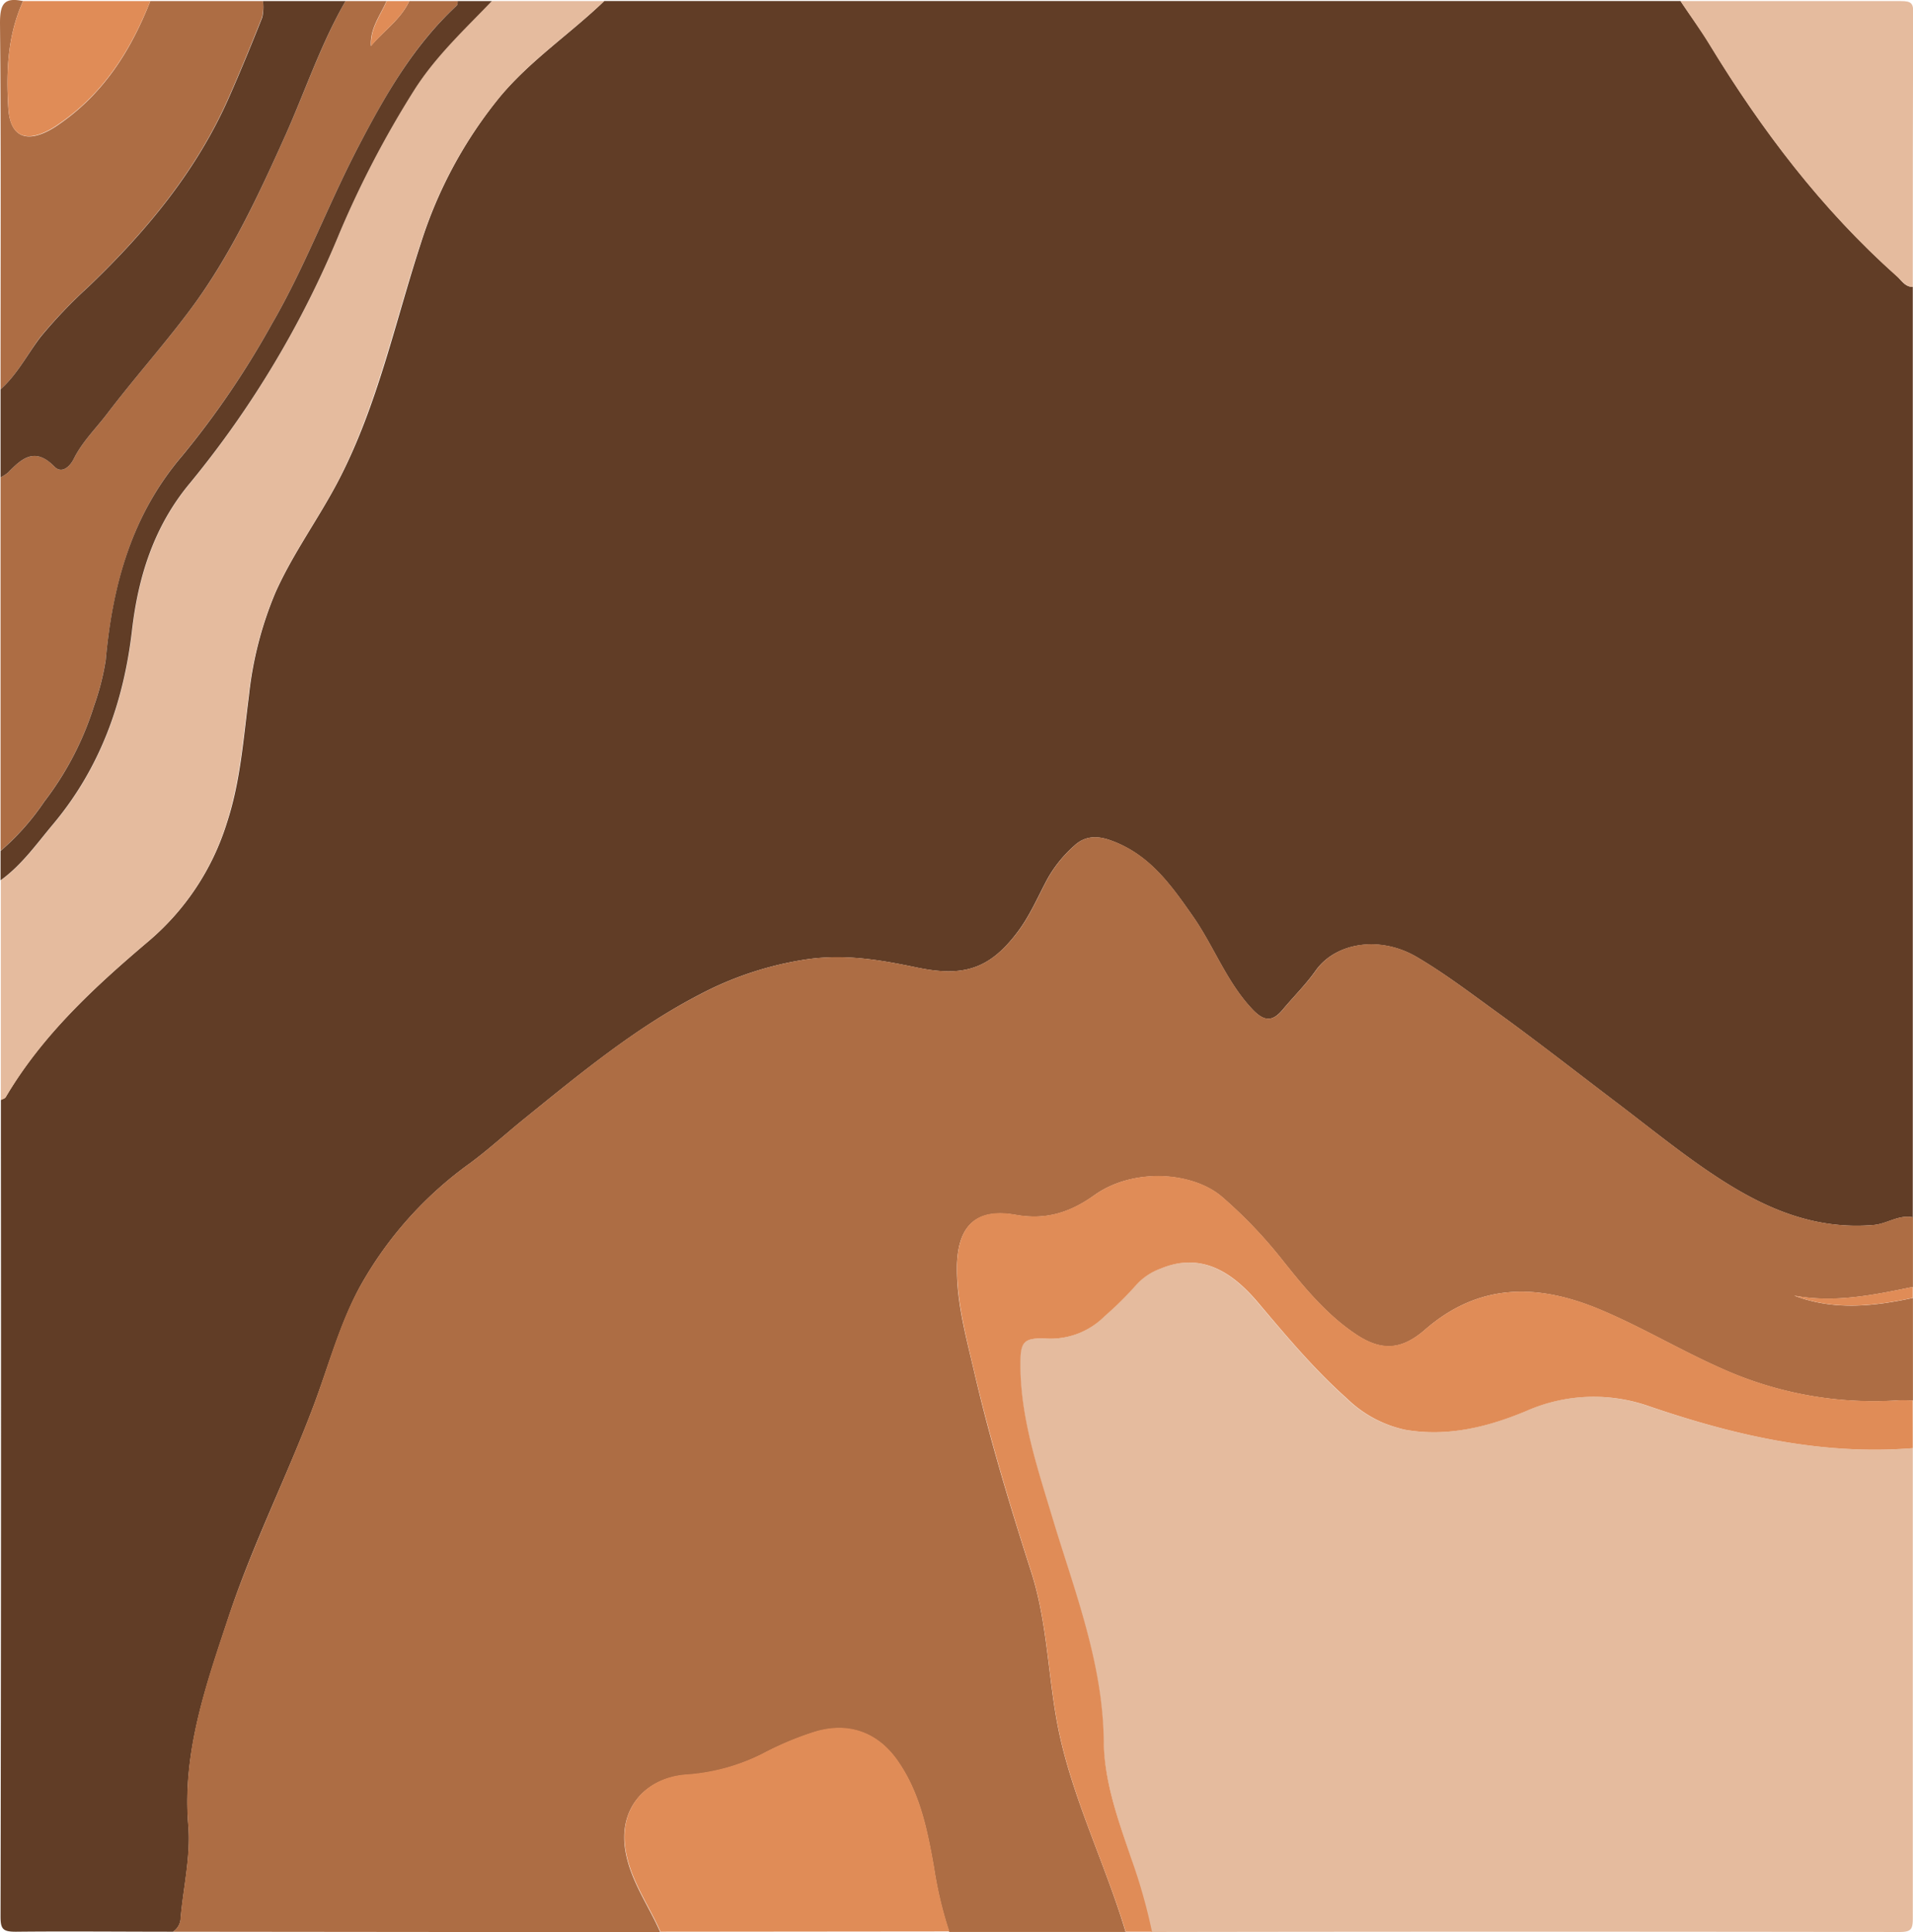 <svg xmlns="http://www.w3.org/2000/svg" width="280.03" height="282.84" viewBox="0 0 280.03 282.84">
  <defs>
    <style>
      .cls-1-pattern2 {
        fill: #613d26;
      }

      .cls-2-pattern2 {
        fill: #ad6d44;
      }

      .cls-3-pattern2 {
        fill: #e5bb9e;
      }

      .cls-4-pattern2 {
        fill: #e08c57;
      }
    </style>
  </defs>
  <g id="Calque_2" data-name="Calque 2">
    <g id="Calque_4" data-name="Calque 4">
      <g>
        <path class="cls-1-pattern2" d="M25.33,282.79c-7.68,0-15.37-.08-23,0-1.88,0-2.25-.36-2.25-2.2q.11-57.1.05-114.23v-5.36c.24-.13.58-.2.7-.39,5.34-9.07,13-16.12,21-22.9a37.11,37.11,0,0,0,11.38-17.24c2-6.08,2.42-12.36,3.23-18.61a53.2,53.2,0,0,1,3.89-15.13c2.59-5.8,6.39-10.91,9.3-16.53,5.69-11,8.19-23,12-34.65A64.73,64.73,0,0,1,73.2,14.15c4.46-5.34,10.28-9.21,15.25-14H246c1.44,2.14,3,4.23,4.31,6.43,7.59,12.45,16.32,24,27.34,33.82C278.32,41,278.83,42,280,42V178.21c-2.09-.43-3.8,1-5.82,1.13-10.2.84-18.34-3.73-26.11-9.26-3.85-2.75-7.54-5.71-11.3-8.57-5.82-4.41-11.57-8.92-17.49-13.21-3.91-2.83-7.77-5.78-11.93-8.22-5.33-3.11-11.81-2.13-14.75,2-1.46,2.07-3.23,3.8-4.82,5.71s-2.8,1.68-4.42,0c-3.8-4-5.63-9.17-8.71-13.6-3.22-4.61-6.39-9.15-12.12-11.18-2-.71-3.77-.62-5.28.8a18.65,18.65,0,0,0-3.85,4.72c-1.47,2.7-2.63,5.56-4.56,8.06-4,5.26-7.82,6.47-14.59,5.06-5.21-1.09-10.35-2-16-1.23a49,49,0,0,0-16,5.26C93,150.49,84.91,157.18,76.8,163.74c-2.7,2.18-5.28,4.55-8.06,6.6a55.34,55.34,0,0,0-16,17.94c-3,5.51-4.6,11.57-6.79,17.4-3.92,10.45-9,20.45-12.5,31.08-3.31,10-6.77,19.79-5.88,30.46.38,4.69-.77,9.21-1.14,13.81A2.46,2.46,0,0,1,25.33,282.79Z"/>
        <path class="cls-2-pattern2" d="M25.33,282.79A2.46,2.46,0,0,0,26.41,281c.37-4.6,1.52-9.12,1.14-13.81-.89-10.67,2.57-20.51,5.88-30.46C37,226.13,42,216.13,45.93,205.68c2.19-5.83,3.74-11.89,6.79-17.4a55.34,55.34,0,0,1,16-17.94c2.78-2.05,5.36-4.42,8.06-6.6,8.11-6.56,16.16-13.25,25.49-18.07a49,49,0,0,1,16-5.26c5.6-.78,10.74.14,16,1.23,6.77,1.41,10.55.2,14.59-5.06,1.93-2.5,3.09-5.36,4.56-8.06a18.65,18.65,0,0,1,3.85-4.72c1.51-1.42,3.26-1.51,5.28-.8,5.73,2,8.9,6.57,12.12,11.18,3.08,4.43,4.91,9.59,8.71,13.6,1.62,1.71,2.89,1.86,4.42,0s3.36-3.64,4.82-5.71c2.94-4.15,9.42-5.13,14.75-2,4.16,2.44,8,5.39,11.93,8.22,5.92,4.29,11.67,8.8,17.49,13.21,3.76,2.86,7.45,5.82,11.3,8.57,7.77,5.53,15.91,10.1,26.11,9.26,2-.16,3.73-1.56,5.82-1.13V188.4c-5.73,1.18-11.46,2.38-17.38,1.27,5.77,2.2,11.57,1.59,17.38.34v15c-.73,0-1.47-.05-2.2,0A54.16,54.16,0,0,1,252,200.34c-6.08-2.69-11.77-6.12-17.91-8.68-9.13-3.8-17.67-3.81-25.49,3-3.44,3-6.39,3.19-10.16.65-4.26-2.86-7.48-6.77-10.62-10.71a68,68,0,0,0-8.95-9.39c-4.3-3.67-13-4.31-18.71-.21-3.46,2.47-7,3.66-11.5,2.85-5.77-1-8.44,1.58-8.58,7.44v.53c0,5.22,1.42,10.22,2.58,15.25,2.28,9.84,5.23,19.5,8.31,29.12,2.24,7,2.41,14.38,3.69,21.56,1.93,10.79,7,20.64,10.11,31.07H138.94a57.67,57.67,0,0,1-2.22-9.34c-1-5.62-2.08-11.23-5.57-16-2.92-4-7.19-5.36-12-3.88a46,46,0,0,0-7.52,3.17,29.1,29.1,0,0,1-11.23,3.07c-5.81.44-10,4.84-8.82,11.28.78,4.32,3.36,7.83,5.07,11.74Z"/>
        <path class="cls-3-pattern2" d="M280,212q0,34.45,0,68.91c0,1.6-.33,1.92-2,1.92q-54.75-.09-109.49,0A82.37,82.37,0,0,0,165.52,272c-1.85-5.6-3.9-11.26-4-17.11-.12-11.5-4.29-22-7.52-32.73-2.21-7.35-4.65-14.66-4.68-22.45,0-3.34.42-3.92,4-3.74a11.22,11.22,0,0,0,8.36-3.32,48.72,48.72,0,0,0,4.62-4.58,8.93,8.93,0,0,1,3.56-2.36c6.16-2.56,10.71.85,14.09,4.79,4.2,4.92,8.31,9.91,13.17,14.23a17.44,17.44,0,0,0,8.53,4.58c6.25,1.08,12.2-.43,17.81-2.79a24.43,24.43,0,0,1,17.88-.66C253.91,210.14,266.6,213.07,280,212Z"/>
        <path class="cls-3-pattern2" d="M88.45.16c-5,4.78-10.79,8.65-15.25,14A64.73,64.73,0,0,0,61.57,35.6c-3.85,11.61-6.35,23.65-12,34.65-2.91,5.62-6.71,10.73-9.3,16.53a53.2,53.2,0,0,0-3.89,15.13c-.81,6.25-1.27,12.53-3.23,18.61a37.11,37.11,0,0,1-11.38,17.24c-8,6.78-15.61,13.83-20.95,22.9-.12.19-.46.26-.7.39V128.87c3.11-2.24,5.27-5.33,7.67-8.19,6.94-8.28,10.36-17.89,11.58-28.46.91-7.83,3.22-15.22,8.51-21.54A143.82,143.82,0,0,0,49.72,34.07,144.87,144.87,0,0,1,60.57,13.26C63.69,8.31,67.93,4.32,72,.16Z"/>
        <path class="cls-4-pattern2" d="M280,212c-13.39,1.07-26.08-1.86-38.61-6.14a24.43,24.43,0,0,0-17.88.66c-5.61,2.36-11.56,3.87-17.81,2.79a17.44,17.44,0,0,1-8.53-4.58c-4.86-4.32-9-9.31-13.17-14.23-3.38-3.94-7.93-7.35-14.09-4.79a8.93,8.93,0,0,0-3.56,2.36,48.72,48.72,0,0,1-4.62,4.58,11.22,11.22,0,0,1-8.36,3.32c-3.57-.18-4,.4-4,3.74,0,7.79,2.47,15.1,4.68,22.45,3.23,10.74,7.4,21.23,7.52,32.73.05,5.85,2.1,11.51,4,17.11a82.37,82.37,0,0,1,3.06,10.79h-3.85c-3.15-10.43-8.18-20.28-10.11-31.07-1.28-7.18-1.45-14.53-3.69-21.56-3.08-9.62-6-19.28-8.31-29.12-1.16-5-2.54-10-2.58-15.25v-.53c.14-5.86,2.81-8.49,8.58-7.44,4.5.81,8-.38,11.5-2.85,5.76-4.1,14.41-3.46,18.71.21a68,68,0,0,1,8.95,9.39c3.14,3.94,6.36,7.85,10.62,10.71,3.77,2.54,6.72,2.34,10.16-.65,7.82-6.78,16.36-6.77,25.49-3,6.14,2.56,11.83,6,17.91,8.68A54.16,54.16,0,0,0,277.79,205c.73-.05,1.47,0,2.2,0Z"/>
        <path class="cls-2-pattern2" d="M59.91.16H67C67,.41,67,.74,66.77.9c-6.25,5.79-10.34,13-14.21,20.37C48.06,29.86,44.69,39,39.82,47.39A127.34,127.34,0,0,1,26.71,66.67c-7.48,8.75-10.2,19-11.24,30a37.83,37.83,0,0,1-1.7,6.64,45,45,0,0,1-7.27,14,36.18,36.18,0,0,1-6.42,7.25V69.88a5.61,5.61,0,0,0,1.1-.71c2-2.08,4-3.77,6.78-.87,1.16,1.2,2.37-.19,2.82-1.09C12,64.72,14,62.77,15.66,60.6c4-5.29,8.48-10.25,12.42-15.58,5.77-7.8,9.81-16.55,13.75-25.33C44.74,13.18,47,6.38,50.58.16h6c-.91,2.11-2.45,4-2.28,6.57C56.17,4.5,58.66,2.85,59.91.16Z"/>
        <path class="cls-4-pattern2" d="M96.68,282.79c-1.71-3.91-4.29-7.42-5.07-11.74-1.17-6.44,3-10.84,8.82-11.28a29.1,29.1,0,0,0,11.23-3.07,46,46,0,0,1,7.52-3.17c4.78-1.48,9-.14,12,3.88,3.49,4.81,4.58,10.42,5.57,16a57.67,57.67,0,0,0,2.22,9.34Z"/>
        <path class="cls-2-pattern2" d="M.08,57C.08,39.12.16,21.24,0,3.35,0,.58.6-.43,3.38.16c-2.27,5-2.5,10.32-2.16,15.68.25,4,2.43,5.16,6.05,3.22a13.08,13.08,0,0,0,1.37-.86C15.21,13.68,19.19,7.32,22,.16H38.5a7.4,7.4,0,0,1-.14,2.37c-1.55,3.91-3.15,7.81-4.85,11.66C28.77,25,21.39,33.86,12.9,42a71.16,71.16,0,0,0-7,7.34C4,51.87,2.53,54.82.08,57Z"/>
        <path class="cls-1-pattern2" d="M.08,57C2.53,54.82,4,51.87,5.94,49.33a71.16,71.16,0,0,1,7-7.34c8.49-8.13,15.87-17,20.61-27.8,1.7-3.85,3.3-7.75,4.85-11.66A7.4,7.4,0,0,0,38.5.16H50.58c-3.59,6.22-5.84,13-8.75,19.53-3.94,8.78-8,17.53-13.75,25.33-3.94,5.33-8.41,10.29-12.42,15.58C14,62.77,12,64.72,10.78,67.21c-.45.9-1.66,2.29-2.82,1.09-2.83-2.9-4.76-1.21-6.78.87a5.61,5.61,0,0,1-1.1.71Z"/>
        <path class="cls-3-pattern2" d="M280,42c-1.16,0-1.67-1-2.38-1.58-11-9.8-19.75-21.37-27.34-33.82C248.93,4.39,247.4,2.3,246,.16c10.76,0,21.51,0,32.27,0,1.55,0,1.81.34,1.8,1.79C280,15.27,280,28.63,280,42Z"/>
        <path class="cls-1-pattern2" d="M.08,124.58a36.18,36.18,0,0,0,6.42-7.25,45,45,0,0,0,7.27-14,37.83,37.83,0,0,0,1.7-6.64c1-11,3.76-21.26,11.24-30A127.34,127.34,0,0,0,39.82,47.39C44.69,39,48.06,29.86,52.56,21.27c3.87-7.41,8-14.58,14.21-20.37C67,.74,67,.41,67,.16H72c-4,4.16-8.29,8.15-11.41,13.1A144.87,144.87,0,0,0,49.72,34.07,143.82,143.82,0,0,1,27.84,70.68c-5.29,6.32-7.6,13.71-8.51,21.54-1.22,10.57-4.64,20.18-11.58,28.46-2.4,2.86-4.56,5.95-7.67,8.19Z"/>
        <path class="cls-4-pattern2" d="M22,.16c-2.85,7.16-6.83,13.52-13.4,18a13.08,13.08,0,0,1-1.37.86c-3.62,1.94-5.8.81-6-3.22C.88,10.48,1.11,5.19,3.38.16Z"/>
        <path class="cls-4-pattern2" d="M280,190c-5.81,1.25-11.61,1.86-17.38-.34,5.92,1.11,11.65-.09,17.38-1.27Z"/>
        <path class="cls-4-pattern2" d="M59.91.16c-1.25,2.69-3.74,4.34-5.58,6.57C54.16,4.16,55.7,2.27,56.61.16Z"/>
      </g>
    </g>
  </g>
</svg>

